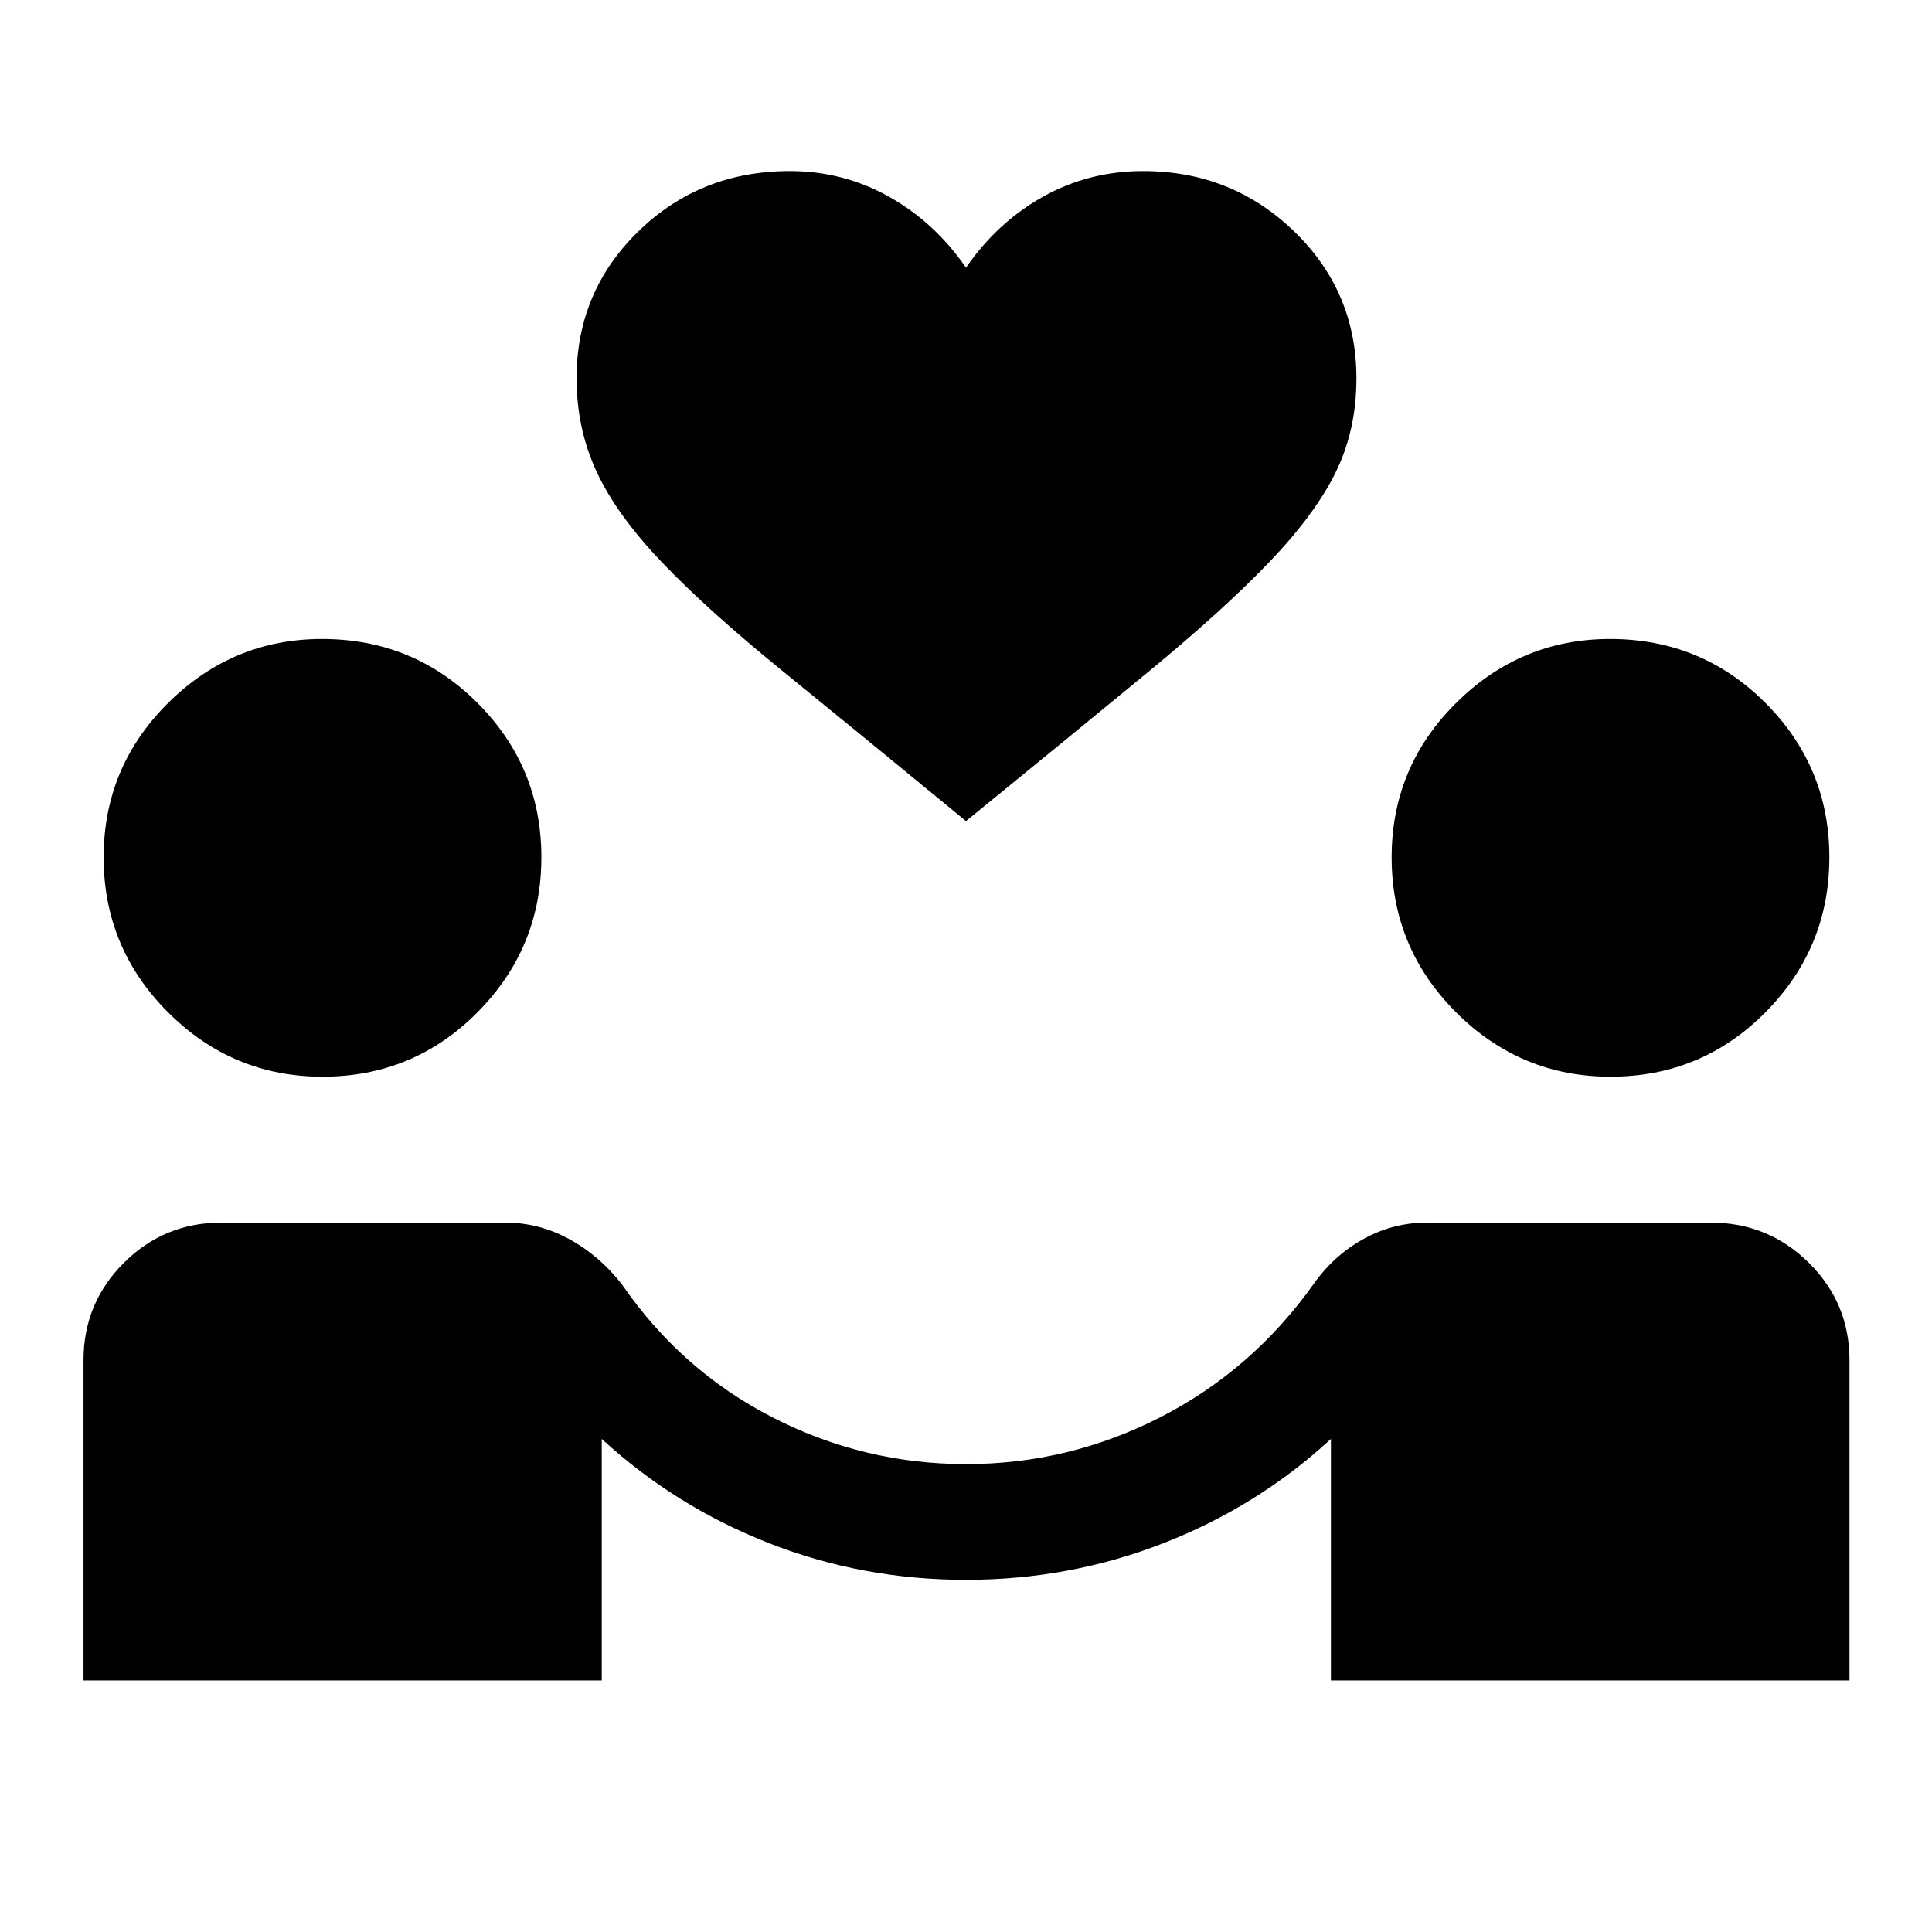 <svg xmlns="http://www.w3.org/2000/svg" height="48" viewBox="0 -960 960 960" width="48"><path d="M41.5-125v-159.15q0-28.35 20.04-48.35 20.05-20 48.46-20h141q16.86 0 31.93 8.25t26.21 22.6q29.36 42.65 74.64 65.9 45.29 23.25 96.26 23.25 50.96 0 96.46-23.25 45.5-23.25 76-65.9 10-14.35 24.82-22.6 14.83-8.25 31.68-8.25h141q28.64 0 48.82 19.99T919-284.17V-125H661.33v-120q-36.33 33.5-83.1 51.75Q531.46-175 479.99-175q-51.49 0-97.99-18.25-46.5-18.25-83-51.75v120H41.5Zm118.74-300q-44.74 0-76.74-32-32-32-32-77 0-44.92 32.04-76.71Q115.58-642.5 160-642.5q45.5 0 77.25 31.79T269-534q0 45-31.75 77t-77.01 32Zm640 0q-44.74 0-76.74-32-32-32-32-77 0-44.92 32.04-76.71Q755.58-642.5 800-642.5q45.5 0 77.25 31.79T909-534q0 45-31.75 77t-77.01 32ZM480-552q-53.5-44-90.75-74.25t-60-54Q306.5-704 296.5-725.5t-10-46.5q0-43.17 30.75-73.08Q348-875 392.5-875q26.52 0 49.26 12.75T480-827q15.5-22.5 38.25-35.25T568.06-875Q612-875 643-845.08q31 29.91 31 73.08 0 25.67-10.25 46.58-10.25 20.92-33 44.67T571-626.5Q534-596 480-552Z"/></svg>